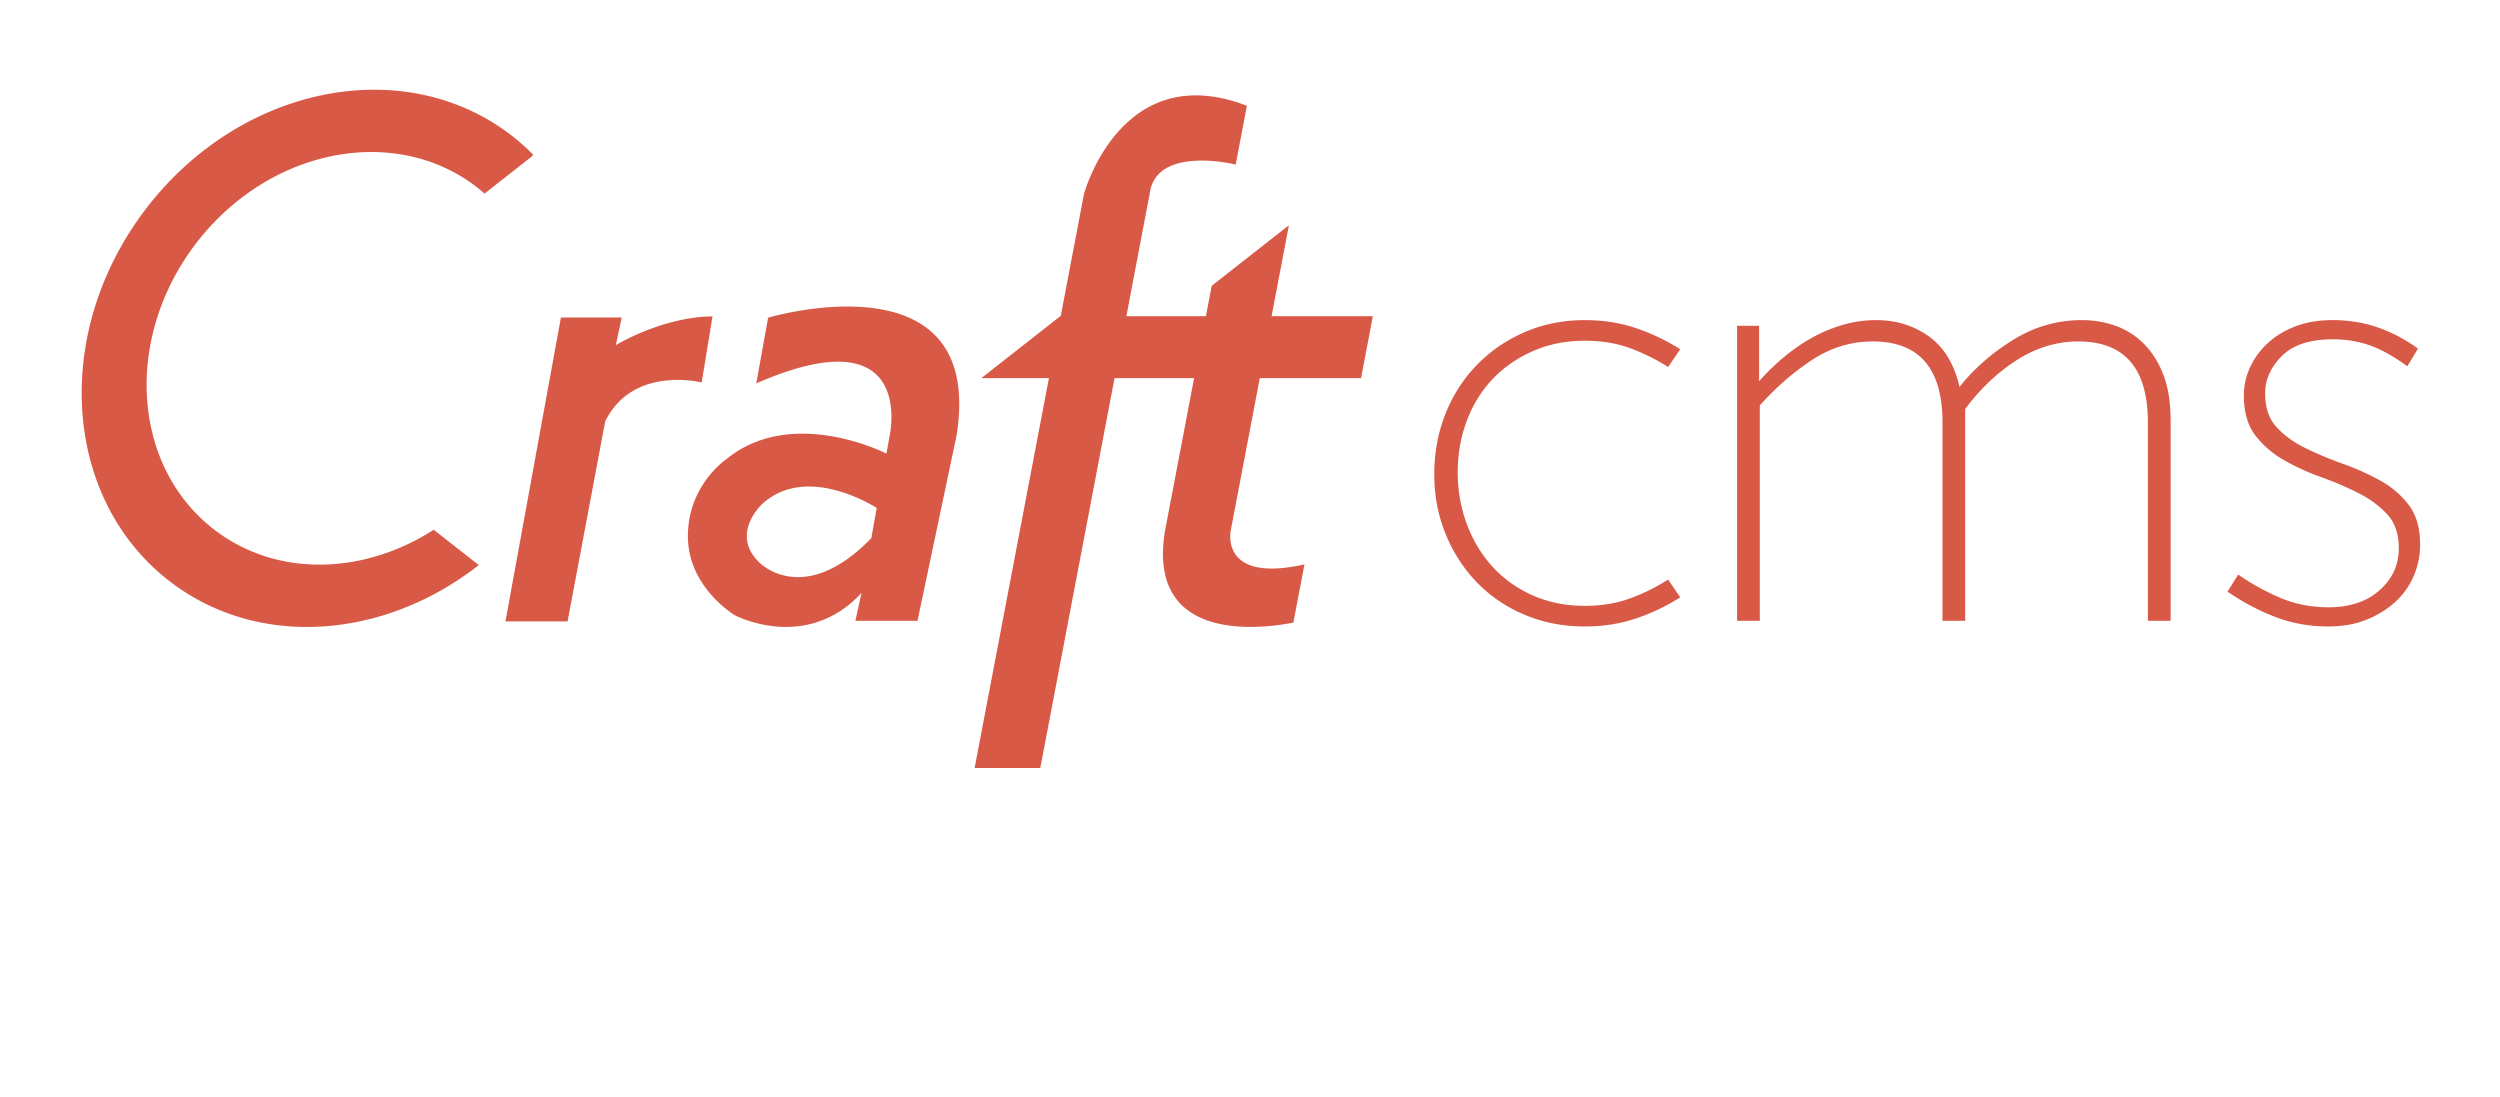<svg xmlns="http://www.w3.org/2000/svg" width="319" height="140" viewBox="0 0 319 140"><path d="M164.457 28.785h-.045l-9.8 7.687-.736 3.873h-10.151l2.966-15.577c.7-5.876 9.649-4.098 10.982-3.764l1.43-7.506c-16.093-6.186-20.791 11.27-20.791 11.27l-2.966 15.577h-.052l-10.078 7.904h8.626L124.36 98h8.38l9.476-49.75h10.151l-3.71 19.474C146.3 81.903 160.5 80.35 165.033 79.439l1.417-7.426c-10.842 2.449-9.412-4.289-9.412-4.289l3.711-19.475h12.922l1.506-7.904h-12.923l2.203-11.56zm-66.444 11.75L96.5 48.917c20.478-8.925 17.028 6.624 17.028 6.624l-.419 2.338s-12.006-6.163-20.41.699c0 0-4.923 3.282-4.923 9.846 0 6.566 6.017 10.095 6.017 10.095s9.05 4.775 16.137-2.857l-.782 3.552h7.926l4.98-23.628c3.74-23.314-24.04-15.051-24.04-15.051zM111.18 68.67c-8.72 8.948-14.304 3.088-14.304 3.088-3.781-3.68.397-7.46.397-7.46 5.769-5.272 14.595.52 14.595.52l-.688 3.852zm-20.263-28.3c-6.464.068-12.337 3.673-12.337 3.673l.751-3.537h-7.757l-7.078 38.781h7.927l4.798-25.514c3.547-7.207 12.315-4.967 12.315-4.967l1.38-8.436zM60.674 23.75c.4.303.78.624 1.154.95l6.015-4.72.187-.244a27.49 27.49 0 0 0-2.982-2.62c-13.803-10.42-34.665-6.058-46.59 9.746-11.925 15.8-10.402 37.053 3.405 47.474 11.272 8.508 27.244 7.158 39.218-2.222l-.012-.025-5.727-4.492c-8.872 5.707-19.88 6.118-27.845.107-10.604-8.005-11.775-24.331-2.616-36.47 9.163-12.137 25.187-15.488 35.793-7.484zm129.821 24.58c1.422-1.482 3.131-2.66 5.126-3.537 1.994-.876 4.2-1.316 6.62-1.316 2.115 0 4.038.319 5.759.953a25.046 25.046 0 0 1 4.852 2.404l1.54-2.269a25.728 25.728 0 0 0-5.576-2.674c-2.026-.694-4.217-1.043-6.576-1.043-2.78 0-5.35.514-7.709 1.542-2.359 1.03-4.398 2.434-6.123 4.218-1.72 1.784-3.051 3.87-3.99 6.257-.938 2.388-1.405 4.942-1.405 7.664 0 2.722.483 5.259 1.452 7.618.967 2.359 2.297 4.415 3.99 6.168 1.691 1.754 3.717 3.128 6.076 4.125 2.358 1 4.929 1.497 7.71 1.497 2.358 0 4.549-.35 6.575-1.043a25.555 25.555 0 0 0 5.577-2.676l-1.54-2.267A25.042 25.042 0 0 1 208 76.354c-1.721.634-3.645.952-5.759.952-2.42 0-4.626-.437-6.62-1.314-1.996-.876-3.704-2.087-5.126-3.628-1.42-1.541-2.523-3.356-3.308-5.442-.786-2.086-1.178-4.307-1.178-6.666 0-2.357.392-4.564 1.178-6.62.785-2.054 1.889-3.824 3.308-5.306zm83.078-4.443a9.712 9.712 0 0 0-3.628-2.314 12.782 12.782 0 0 0-4.31-.725c-3.143 0-6.076.848-8.795 2.54-2.721 1.693-4.989 3.688-6.803 5.985-.665-2.902-1.965-5.048-3.9-6.44-1.935-1.39-4.172-2.085-6.71-2.085a15.08 15.08 0 0 0-4.535.68 19.468 19.468 0 0 0-4.036 1.768 23.5 23.5 0 0 0-3.491 2.494 28.96 28.96 0 0 0-2.904 2.857v-7.075h-2.812V79.21h2.902V51.731c2.055-2.296 4.278-4.232 6.668-5.804 2.386-1.57 4.971-2.358 7.752-2.358 5.926 0 8.89 3.446 8.89 10.339V79.21h2.901V52.185c1.935-2.599 4.142-4.686 6.62-6.26 2.479-1.57 5.079-2.357 7.8-2.357 5.925 0 8.888 3.446 8.888 10.338V79.21h2.902V53.636c0-2.236-.303-4.157-.906-5.759-.605-1.601-1.436-2.933-2.493-3.99zm33.782 20.541c-.968-1.27-2.192-2.312-3.674-3.129a32.745 32.745 0 0 0-4.762-2.132 45.469 45.469 0 0 1-4.76-1.995c-1.482-.726-2.706-1.617-3.673-2.675-.968-1.058-1.452-2.495-1.452-4.31 0-1.75.71-3.339 2.133-4.76 1.42-1.42 3.583-2.131 6.485-2.131 1.753 0 3.37.27 4.852.816 1.482.544 3.037 1.421 4.67 2.63l1.36-2.268c-1.692-1.208-3.43-2.114-5.214-2.721-1.782-.604-3.675-.908-5.668-.908-1.813 0-3.416.274-4.807.818-1.391.544-2.57 1.27-3.536 2.177a9.56 9.56 0 0 0-2.224 3.084 8.565 8.565 0 0 0-.77 3.535c0 2.117.483 3.809 1.452 5.08.967 1.268 2.191 2.328 3.672 3.173a29.495 29.495 0 0 0 4.761 2.178c1.69.606 3.28 1.286 4.761 2.041 1.482.758 2.706 1.664 3.673 2.722.967 1.058 1.451 2.495 1.451 4.308 0 2.116-.816 3.9-2.449 5.35-1.632 1.451-3.81 2.178-6.53 2.178-2.178 0-4.203-.393-6.077-1.178a29.84 29.84 0 0 1-5.44-2.995l-1.36 2.177a29.305 29.305 0 0 0 6.074 3.22c2.118.815 4.383 1.225 6.804 1.225 1.812 0 3.43-.29 4.853-.863 1.418-.573 2.643-1.328 3.672-2.268a9.494 9.494 0 0 0 2.357-3.31 10 10 0 0 0 .817-3.99c0-2.116-.485-3.81-1.451-5.08z" fill="#D95947"/></svg>